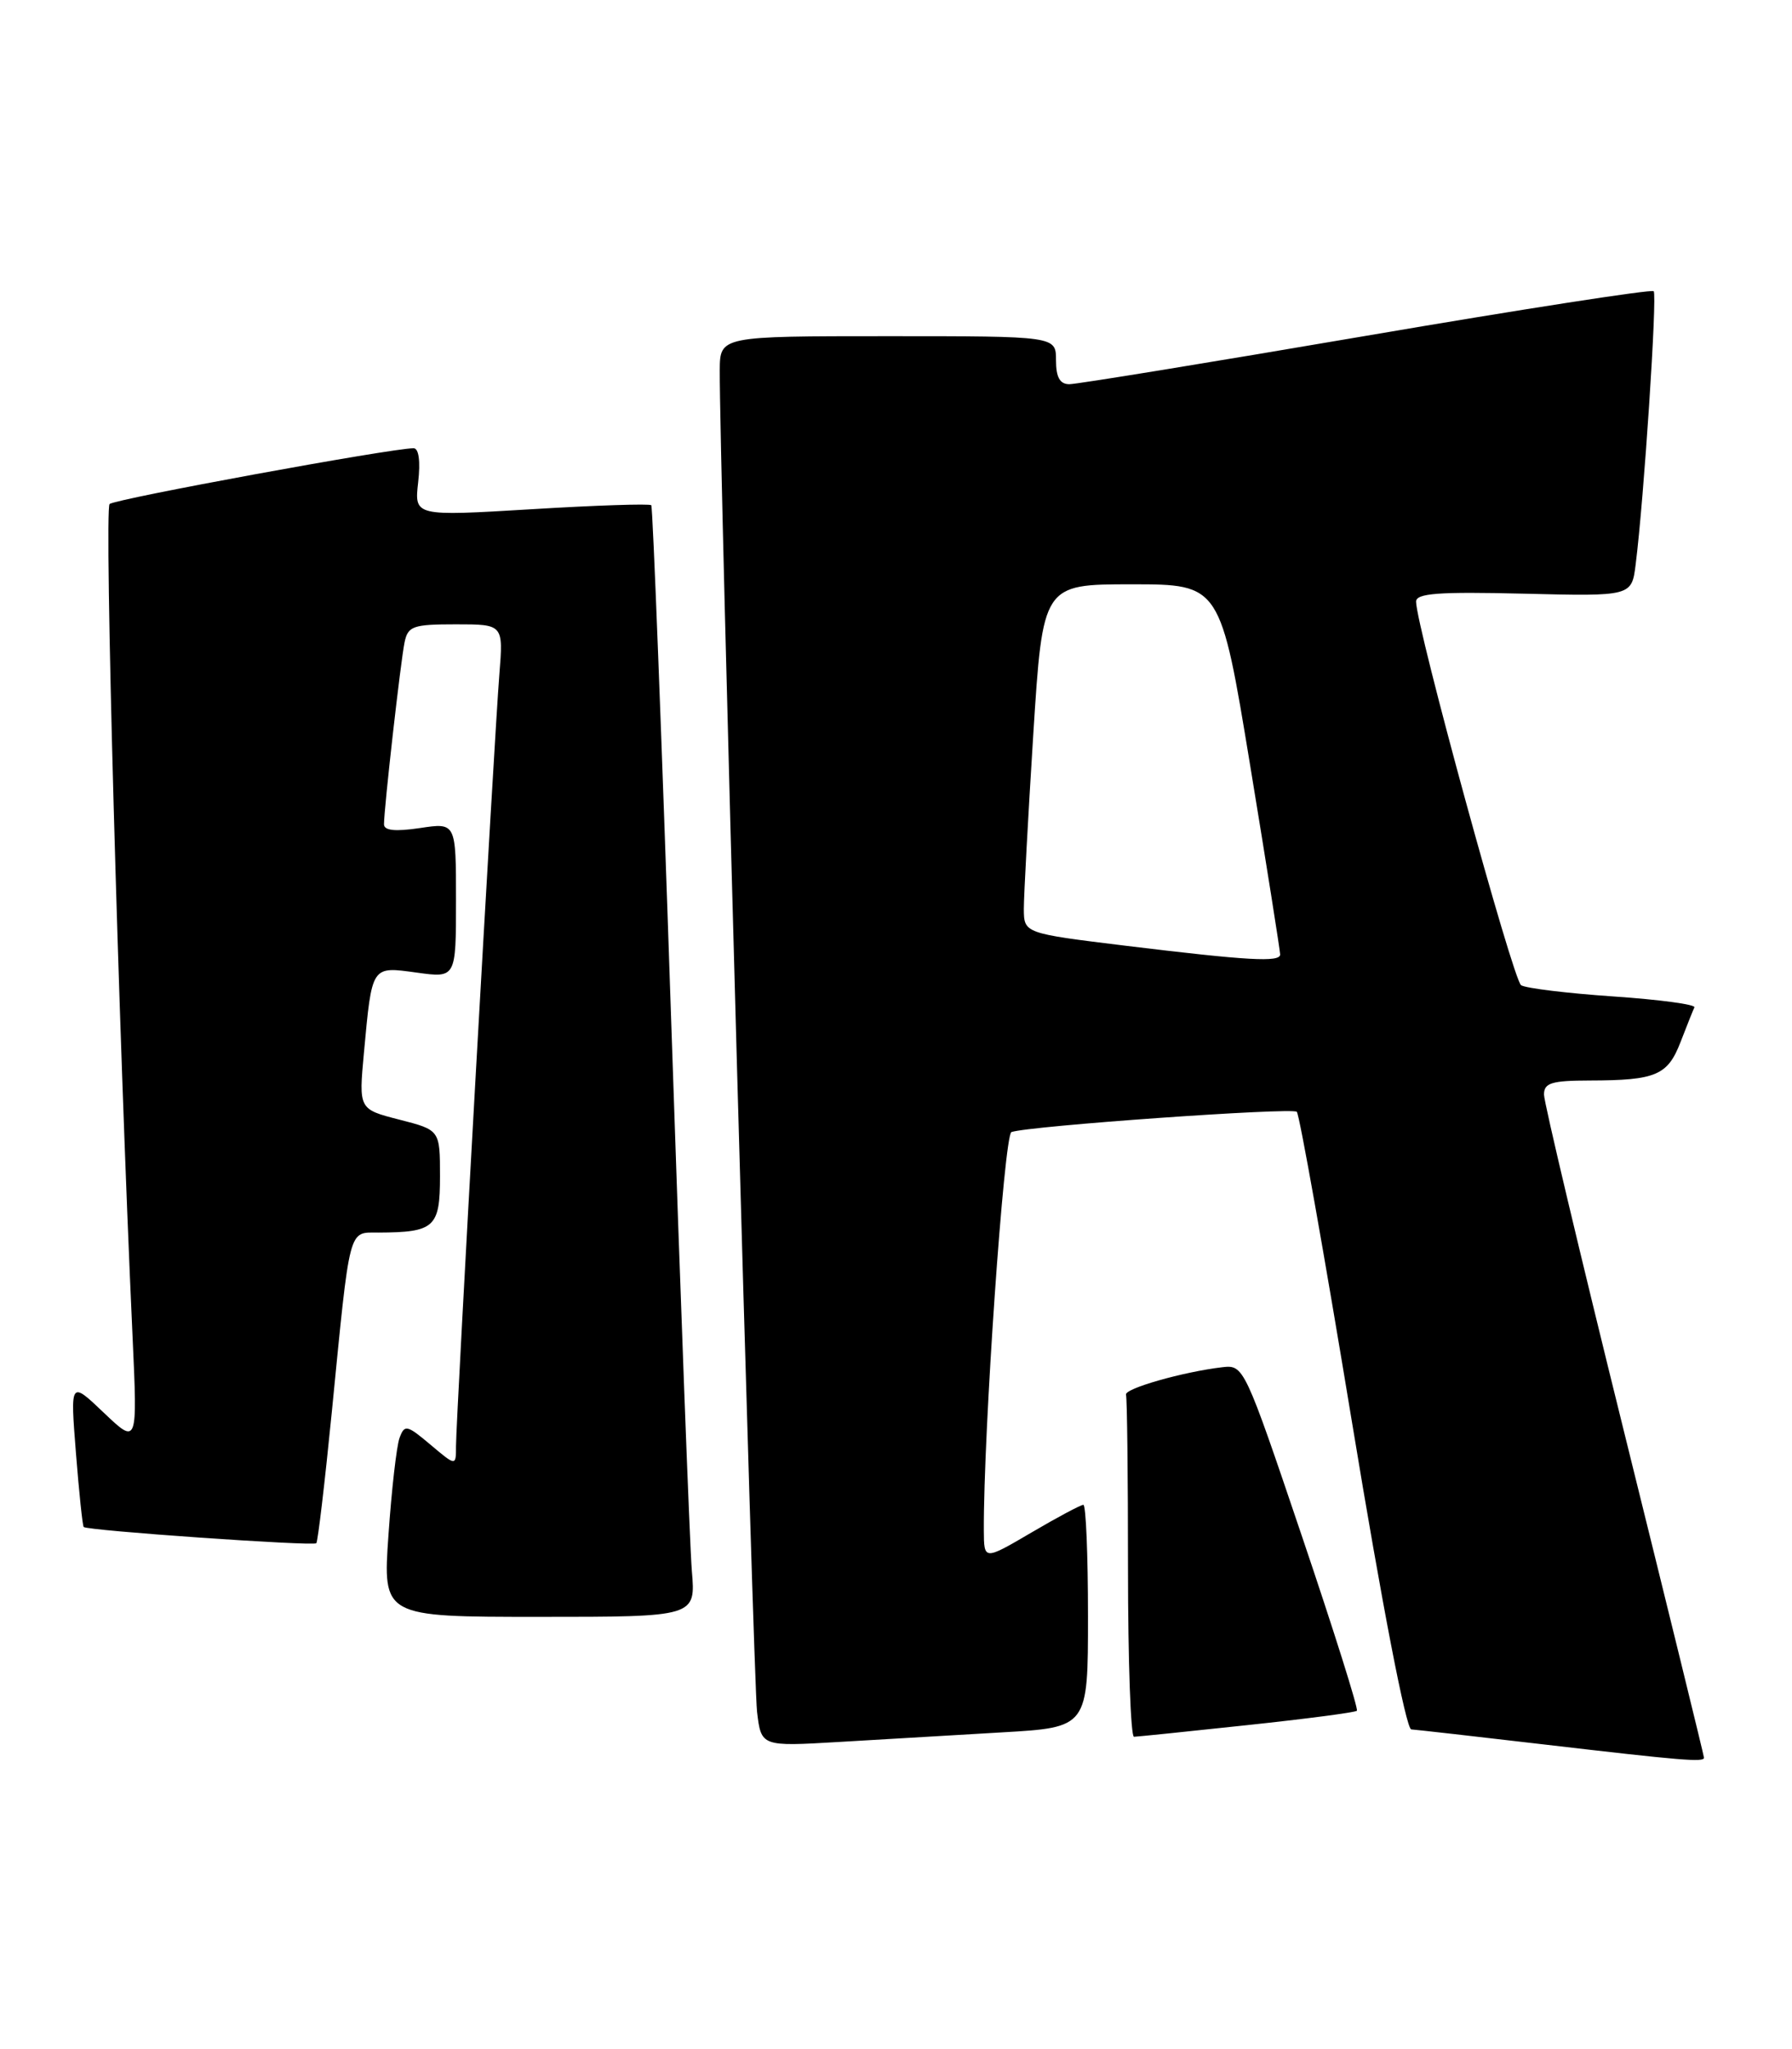 <?xml version="1.0" encoding="UTF-8" standalone="no"?>
<!DOCTYPE svg PUBLIC "-//W3C//DTD SVG 1.1//EN" "http://www.w3.org/Graphics/SVG/1.1/DTD/svg11.dtd" >
<svg xmlns="http://www.w3.org/2000/svg" xmlns:xlink="http://www.w3.org/1999/xlink" version="1.1" viewBox="0 0 224 256">
 <g >
 <path fill="currentColor"
d=" M 213.00 219.60 C 213.00 219.37 208.50 201.04 203.00 178.85 C 197.50 156.66 193.00 137.72 193.00 136.75 C 193.00 135.29 193.94 135.00 198.75 134.99 C 207.00 134.97 208.46 134.35 210.07 130.18 C 210.85 128.16 211.63 126.21 211.80 125.85 C 211.96 125.49 207.41 124.88 201.68 124.49 C 195.95 124.10 190.76 123.47 190.14 123.09 C 189.13 122.46 177.03 78.31 177.01 75.17 C 177.00 74.12 179.78 73.91 190.48 74.17 C 203.96 74.50 203.96 74.50 204.46 70.50 C 205.49 62.37 207.17 36.84 206.71 36.38 C 206.45 36.12 190.28 38.62 170.79 41.95 C 151.29 45.28 134.59 48.00 133.67 48.00 C 132.48 48.00 132.00 47.13 132.00 45.00 C 132.00 42.00 132.00 42.00 111.00 42.00 C 90.00 42.00 90.00 42.00 89.97 46.25 C 89.90 56.62 94.17 209.95 94.63 213.85 C 95.15 218.20 95.15 218.20 104.83 217.63 C 110.15 217.31 119.34 216.77 125.25 216.43 C 136.00 215.81 136.00 215.81 136.00 201.90 C 136.00 194.26 135.74 188.00 135.42 188.00 C 135.10 188.00 132.17 189.56 128.92 191.47 C 123.00 194.94 123.00 194.94 122.98 191.22 C 122.92 179.06 125.51 141.75 126.43 141.43 C 128.66 140.66 161.53 138.34 162.10 138.90 C 162.43 139.23 165.54 156.71 169.01 177.75 C 172.77 200.57 175.76 216.03 176.41 216.06 C 177.01 216.10 184.47 216.94 193.00 217.94 C 210.30 219.96 213.00 220.18 213.00 219.60 Z  M 155.86 215.53 C 163.21 214.75 169.40 213.94 169.61 213.73 C 169.82 213.52 166.73 203.71 162.74 191.92 C 155.58 170.74 155.47 170.50 152.80 170.81 C 147.86 171.39 140.50 173.49 140.75 174.25 C 140.89 174.66 141.00 184.45 141.00 196.00 C 141.00 207.55 141.34 216.99 141.75 216.98 C 142.16 216.97 148.51 216.32 155.86 215.53 Z  M 86.48 196.25 C 86.22 193.09 85.05 161.93 83.88 127.00 C 82.71 92.08 81.60 63.33 81.41 63.12 C 81.22 62.91 74.48 63.13 66.43 63.62 C 51.79 64.50 51.79 64.50 52.27 60.25 C 52.57 57.63 52.35 56.00 51.70 56.00 C 48.93 56.00 14.40 62.33 13.70 62.97 C 13.01 63.60 14.79 128.33 16.57 167.00 C 17.19 180.50 17.19 180.50 12.98 176.50 C 8.78 172.50 8.78 172.50 9.49 181.50 C 9.88 186.45 10.32 190.62 10.46 190.77 C 10.87 191.22 39.15 193.19 39.54 192.80 C 39.73 192.60 40.60 185.25 41.47 176.47 C 43.79 152.94 43.51 154.00 47.30 153.99 C 54.32 153.96 55.00 153.34 55.00 146.98 C 55.00 141.18 55.00 141.18 49.92 139.88 C 44.84 138.58 44.84 138.58 45.49 131.54 C 46.51 120.55 46.39 120.73 52.09 121.51 C 57.00 122.19 57.00 122.19 57.00 112.48 C 57.00 102.77 57.00 102.77 52.50 103.45 C 49.40 103.91 48.00 103.77 48.00 102.98 C 48.00 100.99 50.08 82.60 50.57 80.25 C 50.99 78.22 51.62 78.00 56.98 78.00 C 62.92 78.00 62.92 78.00 62.42 84.25 C 61.79 92.07 57.00 177.28 57.00 180.68 C 57.00 183.18 57.00 183.18 53.81 180.49 C 50.85 178.00 50.57 177.94 49.94 179.65 C 49.57 180.67 48.95 186.11 48.56 191.75 C 47.84 202.00 47.84 202.00 67.40 202.00 C 86.97 202.00 86.97 202.00 86.48 196.25 Z  M 140.75 118.16 C 128.00 116.60 128.00 116.60 127.98 113.55 C 127.98 111.87 128.51 102.06 129.16 91.75 C 130.35 73.00 130.35 73.00 141.45 73.00 C 152.55 73.00 152.55 73.00 156.29 95.75 C 158.35 108.26 160.02 118.84 160.02 119.25 C 160.00 120.24 156.04 120.02 140.75 118.16 Z "/>
</g>
</svg>